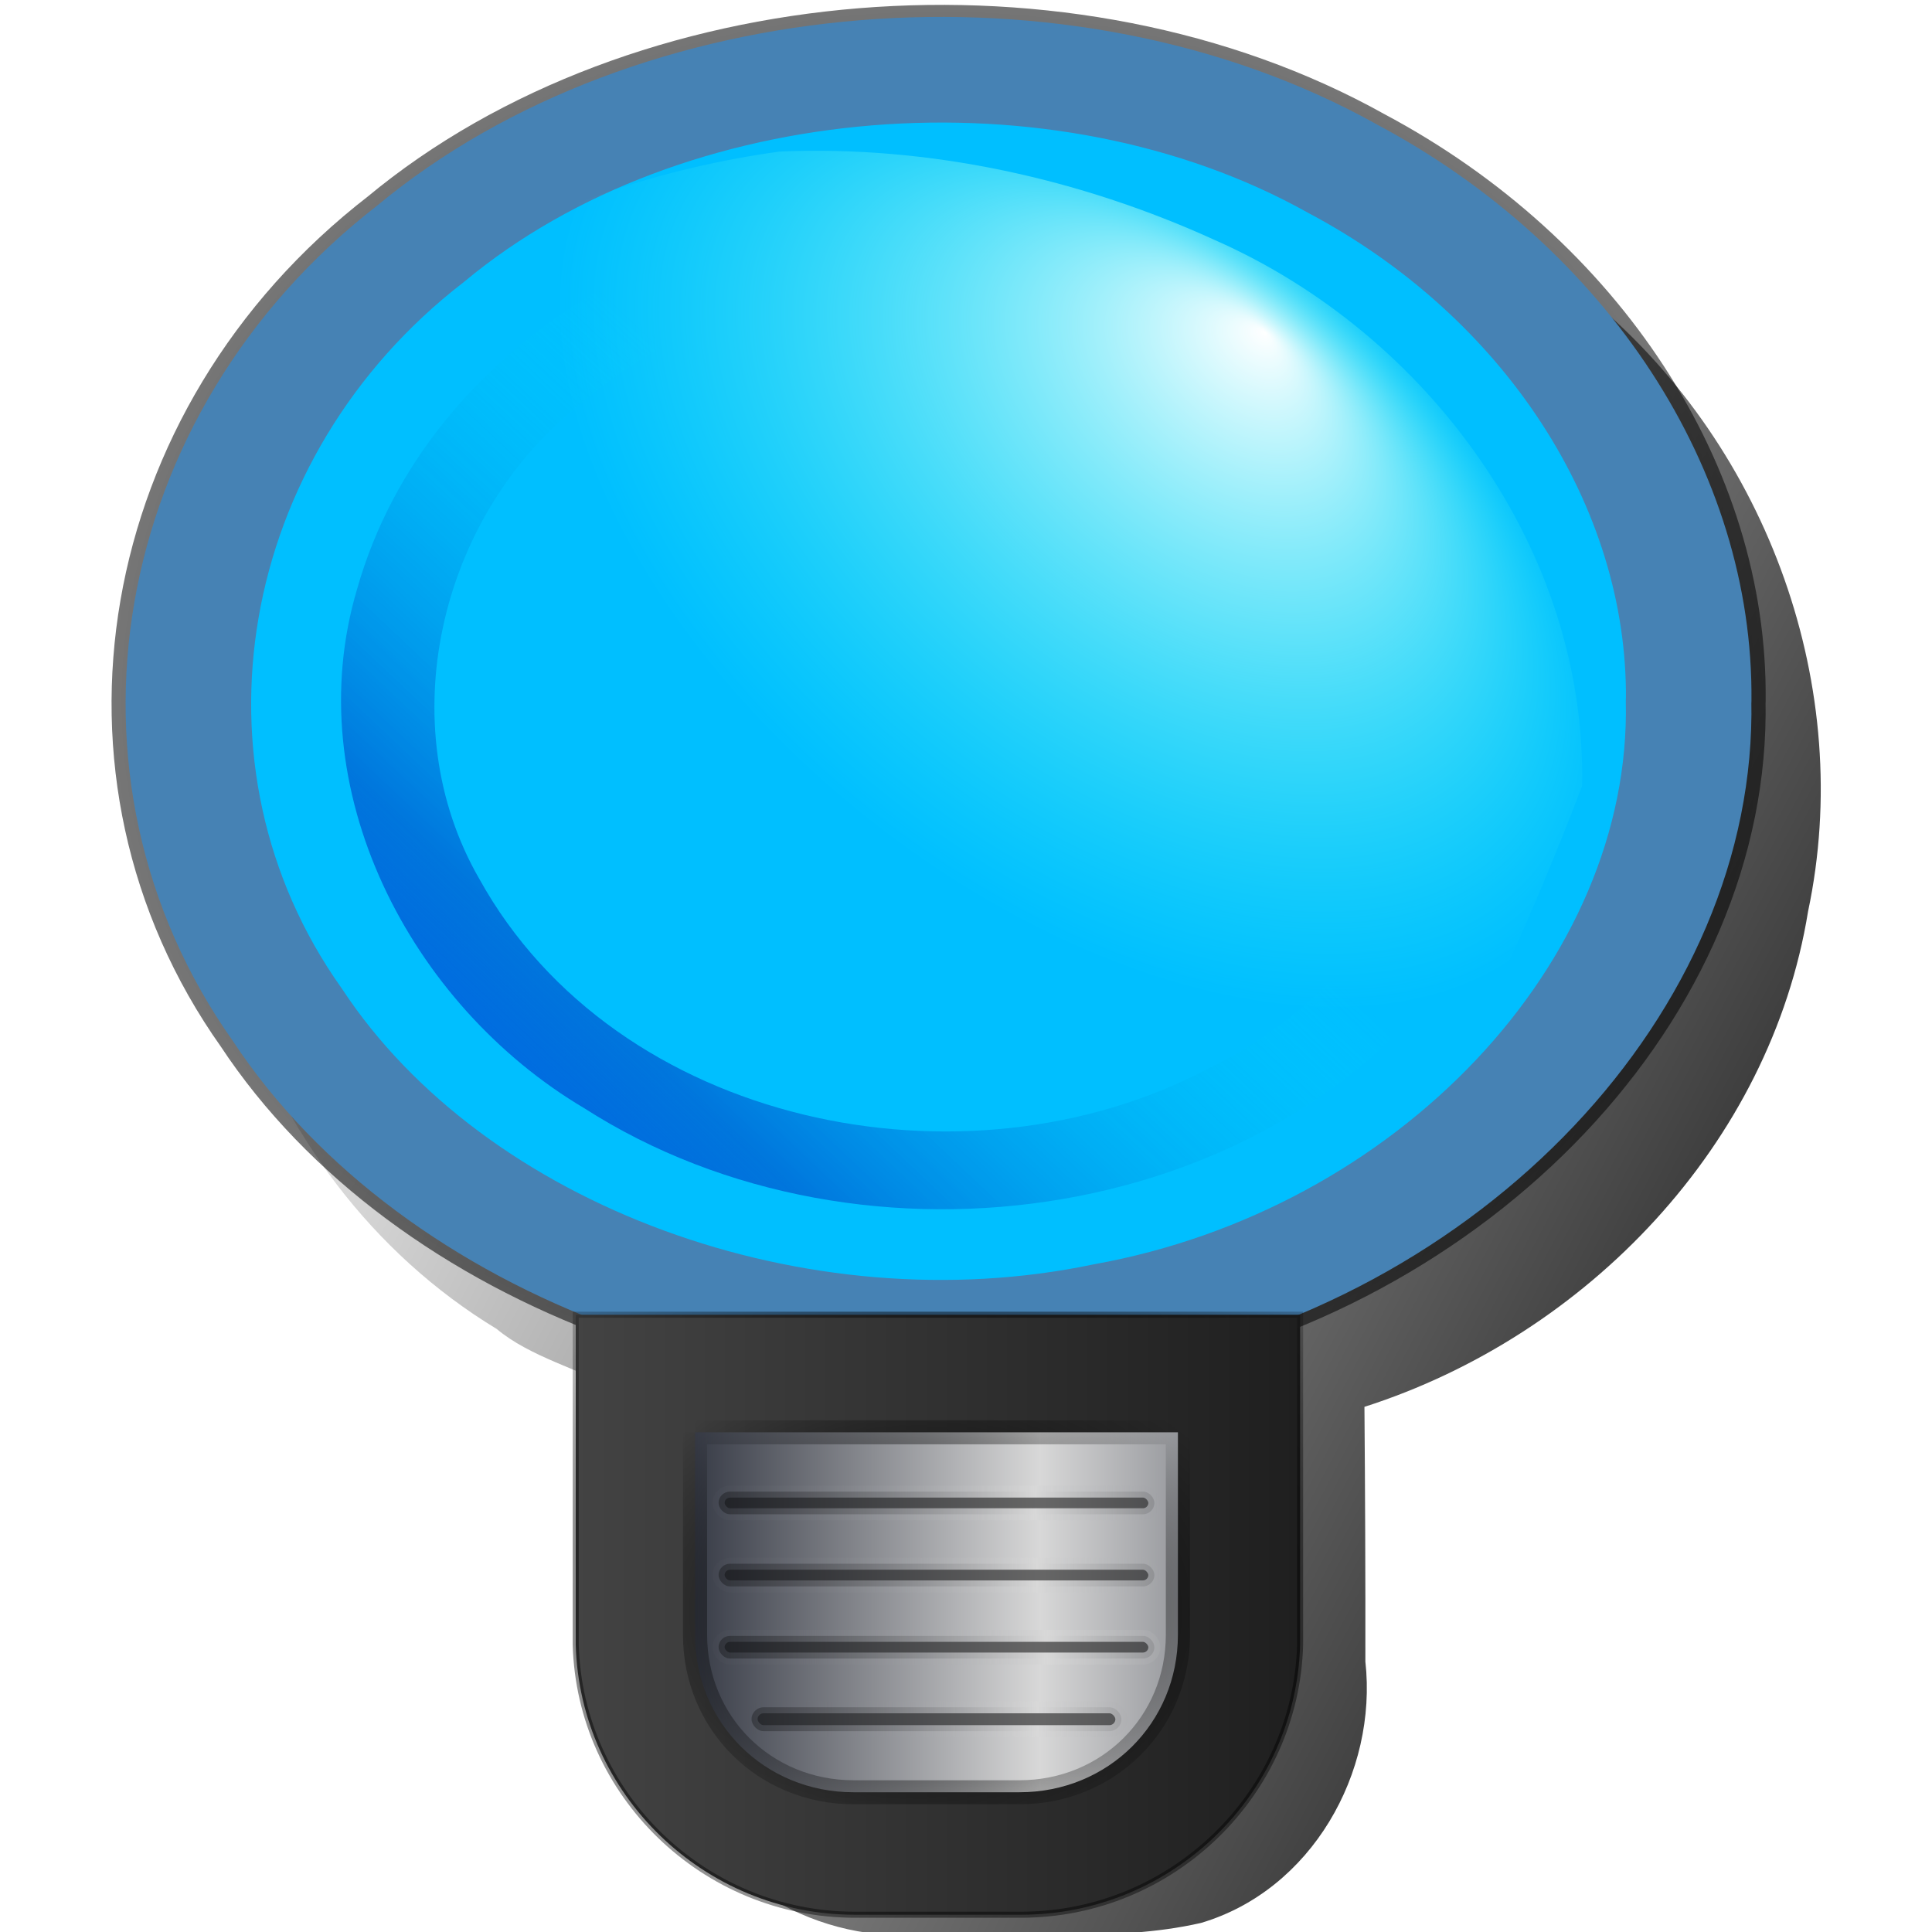 <?xml version="1.0" encoding="UTF-8" standalone="no"?>
<!-- Created with Inkscape (http://www.inkscape.org/) -->

<svg
   xmlns:dc="http://purl.org/dc/elements/1.1/"
   xmlns:cc="http://creativecommons.org/ns#"
   xmlns:rdf="http://www.w3.org/1999/02/22-rdf-syntax-ns#"
   xmlns:svg="http://www.w3.org/2000/svg"
   xmlns="http://www.w3.org/2000/svg"
   xmlns:xlink="http://www.w3.org/1999/xlink"
   xmlns:sodipodi="http://sodipodi.sourceforge.net/DTD/sodipodi-0.dtd"
   xmlns:inkscape="http://www.inkscape.org/namespaces/inkscape"
   width="16"
   height="16"
   id="svg6020"
   sodipodi:version="0.32"
   inkscape:version="0.48.3.1 r9886"
   version="1.0"
   sodipodi:docname="invisible.svg"
   inkscape:output_extension="org.inkscape.output.svg.inkscape">
  <defs
     id="defs6022">
    <linearGradient
       id="linearGradient3605">
      <stop
         id="stop3607"
         offset="0"
         style="stop-color:#fc9400;stop-opacity:1" />
      <stop
         id="stop3609"
         offset="1"
         style="stop-color:#ffff00;stop-opacity:1;" />
    </linearGradient>
    <linearGradient
       id="linearGradient3894">
      <stop
         id="stop3896"
         offset="0"
         style="stop-color:#8d4402;stop-opacity:1;" />
      <stop
         id="stop3898"
         offset="1"
         style="stop-color:#8d4402;stop-opacity:0.764;" />
    </linearGradient>
    <linearGradient
       id="linearGradient6776">
      <stop
         id="stop6778"
         offset="0"
         style="stop-color:#0070ff;stop-opacity:1;" />
      <stop
         style="stop-color:#002dba;stop-opacity:0.498;"
         offset="0.368"
         id="stop6780" />
      <stop
         id="stop6782"
         offset="1"
         style="stop-color:#00ebff;stop-opacity:0;" />
    </linearGradient>
    <linearGradient
       id="linearGradient7643"
       inkscape:collect="always">
      <stop
         id="stop7645"
         offset="0"
         style="stop-color:#000000;stop-opacity:1;" />
      <stop
         id="stop7647"
         offset="1"
         style="stop-color:#000000;stop-opacity:0;" />
    </linearGradient>
    <filter
       id="filter6694"
       inkscape:collect="always">
      <feGaussianBlur
         id="feGaussianBlur6696"
         stdDeviation="0.007"
         inkscape:collect="always" />
    </filter>
    <linearGradient
       id="linearGradient3682">
      <stop
         style="stop-color:#000000;stop-opacity:1;"
         offset="0"
         id="stop3684" />
      <stop
         style="stop-color:#000000;stop-opacity:0;"
         offset="1"
         id="stop3686" />
    </linearGradient>
    <filter
       id="filter3856"
       inkscape:collect="always">
      <feGaussianBlur
         id="feGaussianBlur3858"
         stdDeviation="0.48"
         inkscape:collect="always" />
    </filter>
    <linearGradient
       id="linearGradient8777">
      <stop
         id="stop8779"
         offset="0"
         style="stop-color:#ffffff;stop-opacity:1;" />
      <stop
         id="stop8781"
         offset="1"
         style="stop-color:#49ffe9;stop-opacity:0;" />
    </linearGradient>
    <filter
       id="filter6788"
       inkscape:collect="always">
      <feGaussianBlur
         id="feGaussianBlur6790"
         stdDeviation="0.096"
         inkscape:collect="always" />
    </filter>
    <linearGradient
       id="linearGradient3488">
      <stop
         id="stop3490"
         offset="0"
         style="stop-color:#434343;stop-opacity:1;" />
      <stop
         id="stop3492"
         offset="1"
         style="stop-color:#1f1f1f;stop-opacity:1;" />
    </linearGradient>
    <linearGradient
       id="linearGradient3496"
       inkscape:collect="always">
      <stop
         id="stop3498"
         offset="0"
         style="stop-color:#000000;stop-opacity:1;" />
      <stop
         id="stop3500"
         offset="1"
         style="stop-color:#000000;stop-opacity:0;" />
    </linearGradient>
    <linearGradient
       id="linearGradient8767">
      <stop
         offset="0"
         style="stop-color:#d8d8d8;stop-opacity:1;"
         id="stop8769" />
      <stop
         offset="1"
         style="stop-color:#383c47;stop-opacity:1;"
         id="stop8768" />
    </linearGradient>
    <linearGradient
       id="linearGradient3356"
       inkscape:collect="always">
      <stop
         id="stop3358"
         offset="0"
         style="stop-color:#000000;stop-opacity:1;" />
      <stop
         id="stop3360"
         offset="1"
         style="stop-color:#000000;stop-opacity:0;" />
    </linearGradient>
    <linearGradient
       id="linearGradient3535">
      <stop
         id="stop3537"
         style="stop-color:#d8d8d8;stop-opacity:1;"
         offset="0" />
      <stop
         id="stop3539"
         style="stop-color:#383c47;stop-opacity:0.342;"
         offset="1" />
    </linearGradient>
    <radialGradient
       inkscape:collect="always"
       xlink:href="#linearGradient7643"
       id="radialGradient3973"
       gradientUnits="userSpaceOnUse"
       gradientTransform="matrix(2.166,1.2894503e-7,-9.2356321e-8,2.167,17.102,-11.464)"
       cx="-14.669"
       cy="9.826"
       fx="-14.669"
       fy="9.826"
       r="6.884" />
    <linearGradient
       inkscape:collect="always"
       xlink:href="#linearGradient3682"
       id="linearGradient3975"
       gradientUnits="userSpaceOnUse"
       gradientTransform="translate(-0.281,0.031)"
       x1="-125.75"
       y1="-75.562"
       x2="-141.062"
       y2="-83.625" />
    <linearGradient
       inkscape:collect="always"
       xlink:href="#linearGradient6776"
       id="linearGradient3983"
       gradientUnits="userSpaceOnUse"
       gradientTransform="matrix(1.146,0,0,1.146,16.841,32.065)"
       x1="-136.745"
       y1="-97.706"
       x2="-132.406"
       y2="-102.282" />
    <linearGradient
       inkscape:collect="always"
       xlink:href="#linearGradient8767"
       id="linearGradient3989"
       gradientUnits="userSpaceOnUse"
       gradientTransform="translate(33.484,-0.406)"
       spreadMethod="reflect"
       x1="-161.891"
       y1="-62.875"
       x2="-164.75"
       y2="-62.875" />
    <radialGradient
       inkscape:collect="always"
       xlink:href="#linearGradient3356"
       id="radialGradient3991"
       gradientUnits="userSpaceOnUse"
       gradientTransform="matrix(1.402,0,0,1.062,87.659,3.489)"
       cx="-154.75"
       cy="-62.875"
       fx="-154.75"
       fy="-62.875"
       r="2.062" />
    <linearGradient
       inkscape:collect="always"
       xlink:href="#linearGradient3535"
       id="linearGradient3993"
       gradientUnits="userSpaceOnUse"
       spreadMethod="reflect"
       x1="-128.447"
       y1="-64.192"
       x2="-131.386"
       y2="-64.192" />
    <linearGradient
       inkscape:collect="always"
       xlink:href="#linearGradient3535"
       id="linearGradient3995"
       gradientUnits="userSpaceOnUse"
       spreadMethod="reflect"
       x1="-128.425"
       y1="-62.39"
       x2="-131.258"
       y2="-62.39" />
    <linearGradient
       inkscape:collect="always"
       xlink:href="#linearGradient3535"
       id="linearGradient3997"
       gradientUnits="userSpaceOnUse"
       spreadMethod="reflect"
       x1="-128.431"
       y1="-63.591"
       x2="-131.373"
       y2="-63.591" />
    <linearGradient
       inkscape:collect="always"
       xlink:href="#linearGradient3535"
       id="linearGradient3999"
       gradientUnits="userSpaceOnUse"
       spreadMethod="reflect"
       x1="-128.359"
       y1="-62.99"
       x2="-131.385"
       y2="-62.99" />
    <linearGradient
       inkscape:collect="always"
       xlink:href="#linearGradient3488"
       id="linearGradient4008"
       gradientUnits="userSpaceOnUse"
       x1="-138.246"
       y1="-76.256"
       x2="-132.246"
       y2="-76.256"
       gradientTransform="matrix(1,0,0,0.994,143.001,89.147)" />
    <radialGradient
       inkscape:collect="always"
       xlink:href="#linearGradient3496"
       id="radialGradient4010"
       gradientUnits="userSpaceOnUse"
       gradientTransform="matrix(1.795,0,0,1.492,250.515,127.179)"
       cx="-135.246"
       cy="-76.256"
       fx="-135.246"
       fy="-76.256"
       r="3.063" />
    <radialGradient
       inkscape:collect="always"
       xlink:href="#linearGradient8777"
       id="radialGradient4014"
       gradientUnits="userSpaceOnUse"
       gradientTransform="matrix(0.438,0.403,0.269,-0.232,1.409,4.286)"
       cx="8.524"
       cy="14.238"
       fx="8.047"
       fy="20.606"
       r="8.502" />
  </defs>
  <sodipodi:namedview
     id="base"
     pagecolor="#ffffff"
     bordercolor="#666666"
     borderopacity="1.0"
     gridtolerance="10000"
     guidetolerance="10"
     objecttolerance="10"
     inkscape:pageopacity="0.0"
     inkscape:pageshadow="2"
     inkscape:zoom="7.9999999"
     inkscape:cx="-6.7603528"
     inkscape:cy="15.667377"
     inkscape:document-units="px"
     inkscape:current-layer="layer1"
     showgrid="false"
     inkscape:window-width="1438"
     inkscape:window-height="882"
     inkscape:window-x="33"
     inkscape:window-y="16"
     showguides="true"
     inkscape:guide-bbox="true"
     inkscape:window-maximized="0" />
  <g
     inkscape:label="Layer 1"
     inkscape:groupmode="layer"
     id="layer1">
    <g
       id="g4019">
      <path
         inkscape:connector-curvature="0"
         style="fill:none;stroke:url(#radialGradient3973);stroke-width:1.063;stroke-linecap:square;stroke-linejoin:round;stroke-miterlimit:4;stroke-opacity:1;stroke-dasharray:none;filter:url(#filter6694)"
         d="m -8.318,9.819 c 0.053,2.877 -2.108,5.588 -4.919,6.191 -2.653,0.658 -5.621,-0.64 -6.946,-3.029 -1.46,-2.445 -0.969,-5.833 1.129,-7.76 2.026,-2.003 5.435,-2.331 7.807,-0.754 1.803,1.139 2.949,3.217 2.93,5.352 z"
         id="path5414"
         transform="matrix(0.995,0,0,0.837,22.369,-2.42)" />
      <path
         inkscape:connector-curvature="0"
         style="fill:url(#linearGradient3975);fill-opacity:1;fill-rule:evenodd;stroke:none;filter:url(#filter3856)"
         d="m -134.344,-89.688 c -2.765,-0.032 -5.691,1.519 -6.681,4.2 -0.865,2.358 0.051,5.269 2.219,6.591 0.574,0.485 1.732,0.441 1.4,1.445 0.047,0.82 -0.106,1.667 0.122,2.466 0.303,0.914 1.28,1.468 2.22,1.361 0.786,-0.034 1.589,0.083 2.359,-0.094 0.958,-0.286 1.531,-1.31 1.424,-2.279 0.001,-0.74 -0.002,-1.48 -0.008,-2.22 1.929,-0.622 3.517,-2.292 3.843,-4.319 0.408,-1.94 -0.343,-4.027 -1.848,-5.306 -1.373,-1.222 -3.222,-1.847 -5.049,-1.844 z"
         id="path5416"
         transform="matrix(0.956,0,0,0.95,136.812,85.958)" />
      <path
         inkscape:connector-curvature="0"
         style="fill:#00bfff;fill-opacity:1;fill-rule:evenodd;stroke:#4682b4;stroke-width:1.063;stroke-linecap:square;stroke-linejoin:round;stroke-miterlimit:4;stroke-opacity:1;stroke-dasharray:none;filter:url(#filter6694)"
         d="m -8.318,9.819 c 0.053,2.877 -2.108,5.588 -4.919,6.191 -2.653,0.658 -5.621,-0.64 -6.946,-3.029 -1.46,-2.445 -0.969,-5.833 1.129,-7.76 2.026,-2.003 5.435,-2.331 7.807,-0.754 1.803,1.139 2.949,3.217 2.93,5.352 z"
         id="path5418"
         transform="matrix(0.978,0,0,0.823,22.119,-2.279)" />
      <path
         inkscape:connector-curvature="0"
         style="fill:url(#radialGradient4014);fill-opacity:1;fill-rule:evenodd;stroke:none;display:inline"
         d="M 13.102,6.51 C 13.142,4.558 11.827,2.767 10.063,1.989 8.942,1.477 7.689,1.202 6.457,1.255 4.553,1.517 2.6,2.504 1.758,4.303 0.692,6.568 1.313,9.322 2.767,11.273 c 1.004,1.376 2.707,2.449 4.473,2.123 1.943,-0.364 3.317,-1.996 4.292,-3.592 0.631,-1.043 1.136,-2.157 1.57,-3.294 z"
         id="path5420" />
      <path
         inkscape:connector-curvature="0"
         style="fill:url(#linearGradient3983);fill-opacity:1;fill-rule:evenodd;stroke:none;filter:url(#filter6788)"
         d="m -134.931,-88.752 c -2.154,-0.031 -4.474,1.24 -5.084,3.404 -0.516,1.742 0.458,3.627 1.968,4.527 2.411,1.556 6.078,1.033 7.684,-1.436 0.974,-1.432 0.775,-3.475 -0.405,-4.729 -1.036,-1.17 -2.617,-1.771 -4.163,-1.766 z m 0,0.679 c 1.847,-0.034 3.844,1.086 4.303,2.966 0.416,1.594 -0.591,3.257 -2.023,3.945 -2.104,1.112 -5.12,0.497 -6.306,-1.659 -0.769,-1.343 -0.347,-3.137 0.83,-4.102 0.872,-0.767 2.041,-1.152 3.194,-1.15 z"
         id="path5422"
         transform="matrix(0.956,0,0,0.95,136.812,85.958)" />
      <path
         inkscape:connector-curvature="0"
         style="fill:url(#linearGradient4008);fill-opacity:1;fill-rule:evenodd;stroke:url(#radialGradient4010);stroke-width:0.05;stroke-linecap:square;stroke-linejoin:miter;stroke-miterlimit:4;stroke-opacity:1;stroke-dasharray:none"
         d="m 4.768,10.888 0,0.373 0,1.925 0,0.062 0,0.311 0,0.062 c 0.033,1.236 1.061,2.236 2.312,2.236 l 1.375,0 c 1.252,0 2.279,-1 2.312,-2.236 5.5e-4,-0.021 0,-0.041 0,-0.062 l 0,-0.373 0,-1.925 0,-0.373 -0.375,0 -1.937,0 -1.375,0 -1.937,0 -0.375,0 z"
         id="path5424" />
      <g
         id="g5426"
         transform="matrix(1,0,0,0.994,137.021,76.254)">
        <path
           inkscape:connector-curvature="0"
           sodipodi:nodetypes="ccccccccc"
           id="path5428"
           d="m -131.266,-64.781 4,0 c 0,0.736 0,0.577 0,1.312 l 0,0.375 c 0,0.736 -0.577,1.312 -1.312,1.312 l -1.375,0 c -0.736,-10e-7 -1.312,-0.577 -1.312,-1.312 l 0,-0.375 c 0,-0.736 0,-0.577 0,-1.312 z"
           style="fill:url(#linearGradient3989);fill-opacity:1;fill-rule:evenodd;stroke:url(#radialGradient3991);stroke-width:0.2;stroke-linecap:square;stroke-linejoin:miter;stroke-miterlimit:4;stroke-opacity:1;stroke-dasharray:none" />
        <rect
           ry="0.095"
           y="-64.287"
           x="-131.07"
           height="0.189"
           width="3.609"
           id="rect5430"
           style="fill:#000000;fill-opacity:0.525;fill-rule:evenodd;stroke:url(#linearGradient3993);stroke-width:0.1;stroke-linecap:square;stroke-linejoin:miter;stroke-miterlimit:4;stroke-opacity:1;stroke-dasharray:none" />
        <rect
           ry="0.1"
           y="-62.49"
           x="-130.797"
           height="0.199"
           width="3.063"
           id="rect5432"
           style="fill:#000000;fill-opacity:0.524;fill-rule:evenodd;stroke:url(#linearGradient3995);stroke-width:0.1;stroke-linecap:butt;stroke-linejoin:round;stroke-miterlimit:4;stroke-opacity:1;stroke-dasharray:none;stroke-dashoffset:0" />
        <rect
           ry="0.095"
           y="-63.686"
           x="-131.07"
           height="0.189"
           width="3.609"
           id="rect5434"
           style="fill:#000000;fill-opacity:0.525;fill-rule:evenodd;stroke:url(#linearGradient3997);stroke-width:0.1;stroke-linecap:square;stroke-linejoin:miter;stroke-miterlimit:4;stroke-opacity:1;stroke-dasharray:none" />
        <rect
           ry="0.095"
           y="-63.085"
           x="-131.07"
           height="0.189"
           width="3.609"
           id="rect5436"
           style="fill:#000000;fill-opacity:0.525;fill-rule:evenodd;stroke:url(#linearGradient3999);stroke-width:0.1;stroke-linecap:square;stroke-linejoin:miter;stroke-miterlimit:4;stroke-opacity:1;stroke-dasharray:none" />
      </g>
    </g>
  </g>
</svg>
